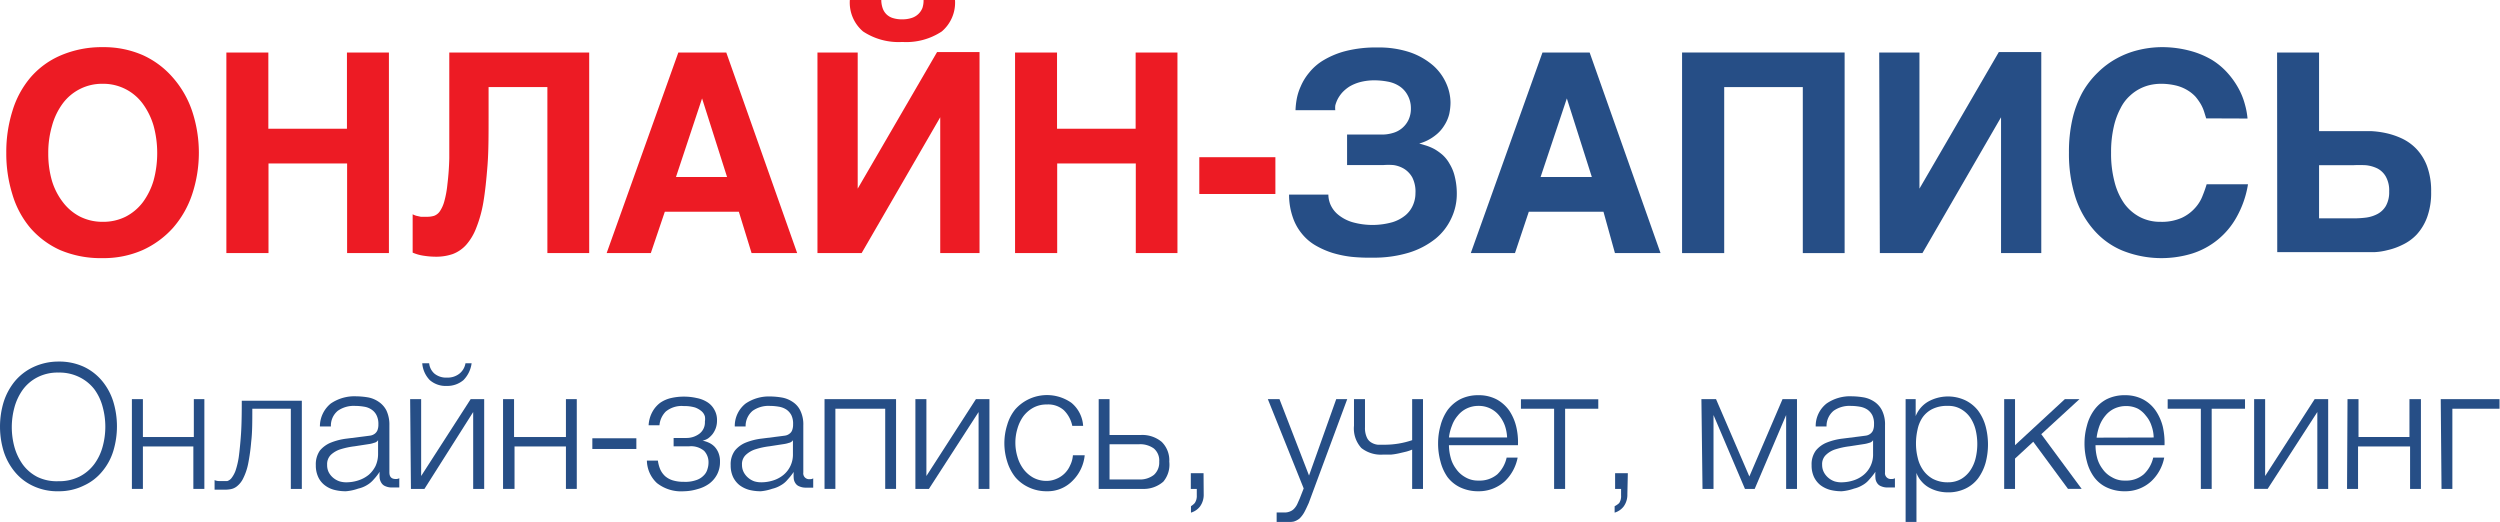 <svg xmlns="http://www.w3.org/2000/svg" viewBox="0 0 159.03 33.2"><defs><style>.cls-1{isolation:isolate;}.cls-2{fill:#ed1b24;}.cls-3{fill:#264e86;}</style></defs><title>2</title><g id="Слой_2" data-name="Слой 2"><g id="Слой_1-2" data-name="Слой 1"><g id="Page-4"><g id="_1300---автризация" data-name="1300---автризация"><g id="logo"><g id="Group-4"><g id="_1" data-name="1"><g id="ОНЛАЙН-ЗАПИСЬ" class="cls-1"><g class="cls-1"><path class="cls-2" d="M.4,9.72A8.73,8.73,0,0,1,.79,7.06,5.94,5.94,0,0,1,1.93,4.94,5.27,5.27,0,0,1,3.85,3.53,6.62,6.62,0,0,1,6.54,3a6.18,6.18,0,0,1,2.55.51A5.57,5.57,0,0,1,11,4.94a6.26,6.26,0,0,1,1.22,2.12,8.41,8.41,0,0,1,0,5.31A6.21,6.21,0,0,1,11,14.5a5.84,5.84,0,0,1-1.93,1.41,6.18,6.18,0,0,1-2.55.51,6.62,6.62,0,0,1-2.69-.51A5.51,5.51,0,0,1,1.93,14.5,5.9,5.9,0,0,1,.79,12.37,8.71,8.71,0,0,1,.4,9.72Zm6.14,4.39A3.17,3.17,0,0,0,8,13.78a3.21,3.21,0,0,0,1.09-.92,4.45,4.45,0,0,0,.68-1.38A6.57,6.57,0,0,0,10,9.72,6.52,6.52,0,0,0,9.77,8a4.51,4.51,0,0,0-.68-1.39A3.11,3.11,0,0,0,6.54,5.33,3.11,3.11,0,0,0,4,6.57,4.29,4.29,0,0,0,3.31,8a6.14,6.14,0,0,0-.24,1.76,6.19,6.19,0,0,0,.24,1.76A4.24,4.24,0,0,0,4,12.86a3.21,3.21,0,0,0,1.09.92A3.17,3.17,0,0,0,6.54,14.11Z"/><path class="cls-2" d="M14.4,3.34h2.67V8.19h5V3.34h2.67V16.1H22.08V10.4h-5v5.7H14.4Z"/><path class="cls-2" d="M34.82,5.54H31.08V7.46c0,1.16,0,2.19-.07,3.08s-.15,1.66-.26,2.31a8,8,0,0,1-.46,1.66,3.53,3.53,0,0,1-.64,1.07,2.19,2.19,0,0,1-.85.58,3.21,3.21,0,0,1-1,.17,5.13,5.13,0,0,1-.83-.06,2.77,2.77,0,0,1-.72-.2V13.63a1.09,1.09,0,0,0,.25.1l.27.06.23,0h.17a1.51,1.51,0,0,0,.44-.06.77.77,0,0,0,.37-.29,2.13,2.13,0,0,0,.28-.62,6.33,6.33,0,0,0,.2-1.09,16.64,16.64,0,0,0,.12-1.67c0-.67,0-1.46,0-2.39V3.34h8.9V16.1H34.82Z"/><path class="cls-2" d="M43.15,3.34H46.2L50.71,16.1h-2.9L47,13.47H42.29L41.4,16.1H38.59ZM43,11.26h3.25l-1.59-5h0Z"/><path class="cls-2" d="M52,3.34h2.56V12h0l5.05-8.69h2.7V16.1H59.81V7.46h0l-5,8.64H52Zm5.39-.67A4.09,4.09,0,0,1,54.9,2a2.41,2.41,0,0,1-.84-2h2a1.64,1.64,0,0,0,.08.5,1,1,0,0,0,.23.39,1,1,0,0,0,.4.25,1.89,1.89,0,0,0,.62.09A1.89,1.89,0,0,0,58,1.14a1.09,1.09,0,0,0,.42-.25A1.09,1.09,0,0,0,58.68.5a1.55,1.55,0,0,0,.07-.5h2a2.41,2.41,0,0,1-.84,2A4.09,4.09,0,0,1,57.41,2.67Z"/><path class="cls-2" d="M64.57,3.34h2.67V8.19h5V3.34h2.66V16.1H72.25V10.4h-5v5.7H64.57Z"/><path class="cls-2" d="M76.29,10h4.84v2.34H76.29Z"/></g><g class="cls-1"><path class="cls-3" d="M85.69,8.56h2.2a2.39,2.39,0,0,0,.71-.1,1.56,1.56,0,0,0,1-.84,1.67,1.67,0,0,0,.15-.73A1.71,1.71,0,0,0,89.51,6,1.55,1.55,0,0,0,89,5.47a2,2,0,0,0-.73-.28,4.65,4.65,0,0,0-.82-.08,3.57,3.57,0,0,0-.92.11,2.68,2.68,0,0,0-.68.28,2.32,2.32,0,0,0-.47.39,2.11,2.11,0,0,0-.29.42,2,2,0,0,0-.15.4,1.37,1.37,0,0,0,0,.3H82.41a4.92,4.92,0,0,1,.07-.67,3.48,3.48,0,0,1,.26-.84,3.49,3.49,0,0,1,.54-.88,3.37,3.37,0,0,1,.93-.8,5.32,5.32,0,0,1,1.42-.58,7.78,7.78,0,0,1,2-.22,6.23,6.23,0,0,1,2.1.32,4.5,4.5,0,0,1,1.45.84A3.3,3.3,0,0,1,92,5.31a3.06,3.06,0,0,1,.27,1.22,3.69,3.69,0,0,1-.08.72,2.38,2.38,0,0,1-.31.72,2.31,2.31,0,0,1-.6.66,2.85,2.85,0,0,1-1,.5v0l.44.13a3.23,3.23,0,0,1,.52.22,3.34,3.34,0,0,1,.52.37,2.18,2.18,0,0,1,.45.57,2.74,2.74,0,0,1,.33.81,4.43,4.43,0,0,1,.13,1.1,3.59,3.59,0,0,1-.36,1.58,3.63,3.63,0,0,1-1,1.28,5.13,5.13,0,0,1-1.68.88,7.65,7.65,0,0,1-2.3.32A11.51,11.51,0,0,1,86,16.34a6.87,6.87,0,0,1-1.23-.25,5.37,5.37,0,0,1-1.09-.48,3.14,3.14,0,0,1-.87-.75,3.29,3.29,0,0,1-.58-1.06A4.38,4.38,0,0,1,82,12.38H84.5a1.66,1.66,0,0,0,.15.67,1.74,1.74,0,0,0,.49.62,2.6,2.6,0,0,0,.88.46,4.68,4.68,0,0,0,2.57,0,2.42,2.42,0,0,0,.83-.45,1.72,1.72,0,0,0,.47-.65,1.88,1.88,0,0,0,.15-.74,2,2,0,0,0-.2-1,1.53,1.53,0,0,0-.52-.55,1.78,1.78,0,0,0-.68-.24A4.18,4.18,0,0,0,88,10.5H85.69Z"/><path class="cls-3" d="M98.12,3.34h3l4.51,12.76h-2.9L102,13.47H97.25l-.88,2.63H93.56ZM98,11.26h3.26l-1.59-5h0Z"/><path class="cls-3" d="M107,3.34h10.34V16.1h-2.66V5.54h-5V16.1H107Z"/><path class="cls-3" d="M119.54,3.34h2.56V12h0l5.05-8.69h2.7V16.1h-2.56V7.46h0l-5,8.64h-2.71Z"/><path class="cls-3" d="M140.34,7.53l-.13-.42a2.5,2.5,0,0,0-.21-.48,3.54,3.54,0,0,0-.34-.48,2.35,2.35,0,0,0-.51-.41,2.59,2.59,0,0,0-.73-.3,4.13,4.13,0,0,0-1-.11,3.25,3.25,0,0,0-.57.06,2.78,2.78,0,0,0-1.36.7,2.66,2.66,0,0,0-.6.8,4.63,4.63,0,0,0-.43,1.18,7.16,7.16,0,0,0-.17,1.65,7,7,0,0,0,.22,1.85,4.17,4.17,0,0,0,.62,1.38,2.9,2.9,0,0,0,1,.86,2.77,2.77,0,0,0,1.3.3,3.12,3.12,0,0,0,1.37-.26,2.6,2.6,0,0,0,.85-.64,2.43,2.43,0,0,0,.47-.78c.11-.27.19-.51.25-.71H143a6.3,6.3,0,0,1-.72,2.08,4.93,4.93,0,0,1-2.84,2.33,6.67,6.67,0,0,1-4.43-.19,4.9,4.9,0,0,1-1.85-1.35A5.87,5.87,0,0,1,132,12.48a9.11,9.11,0,0,1-.39-2.76,9.39,9.39,0,0,1,.22-2.14,6.74,6.74,0,0,1,.63-1.69,5.53,5.53,0,0,1,1-1.29,5.33,5.33,0,0,1,1.2-.89A5.54,5.54,0,0,1,136,3.19,6.44,6.44,0,0,1,137.42,3a6.9,6.9,0,0,1,1.85.22,5.55,5.55,0,0,1,1.42.58,4.51,4.51,0,0,1,1,.83,5.22,5.22,0,0,1,.71,1,4.45,4.45,0,0,1,.4,1,4.79,4.79,0,0,1,.17.91Z"/><path class="cls-3" d="M144.85,3.34h2.67v5h2.54l.73,0a5.79,5.79,0,0,1,1,.13,4.78,4.78,0,0,1,1,.34,3.12,3.12,0,0,1,.92.66,3.26,3.26,0,0,1,.68,1.1,4.57,4.57,0,0,1,.26,1.63,4.53,4.53,0,0,1-.26,1.63,3.34,3.34,0,0,1-.66,1.09,3,3,0,0,1-.9.65,4.18,4.18,0,0,1-.95.34,4,4,0,0,1-.85.13l-.57,0h-5.6Zm2.67,10.55h2.25a6.3,6.3,0,0,0,.75-.05,2.17,2.17,0,0,0,.72-.23,1.36,1.36,0,0,0,.53-.51,1.77,1.77,0,0,0,.21-.92,1.79,1.79,0,0,0-.21-.94,1.32,1.32,0,0,0-.53-.52,2.19,2.19,0,0,0-.74-.21,7.7,7.7,0,0,0-.83,0h-2.15Z"/></g></g><g id="Онлайн-запись_-учет_" data-name="Онлайн-запись,-учет," class="cls-1"><g class="cls-1"><path class="cls-3" d="M3.73,31.25a3.62,3.62,0,0,1-1.63-.34A3.28,3.28,0,0,1,.93,30a3.88,3.88,0,0,1-.7-1.3,5.41,5.41,0,0,1,0-3.12,4,4,0,0,1,.7-1.31,3.42,3.42,0,0,1,1.17-.91A3.76,3.76,0,0,1,3.73,23a3.72,3.72,0,0,1,1.62.34,3.38,3.38,0,0,1,1.16.91,3.85,3.85,0,0,1,.7,1.31,5.41,5.41,0,0,1,0,3.12,3.71,3.71,0,0,1-.7,1.3,3.24,3.24,0,0,1-1.16.9A3.58,3.58,0,0,1,3.73,31.25Zm0-.64a2.85,2.85,0,0,0,1.34-.3A2.71,2.71,0,0,0,6,29.52a3.35,3.35,0,0,0,.53-1.11,4.79,4.79,0,0,0,0-2.53A3.31,3.31,0,0,0,6,24.76,2.71,2.71,0,0,0,5.07,24a2.85,2.85,0,0,0-1.34-.3,2.81,2.81,0,0,0-1.35.3,2.65,2.65,0,0,0-.93.79,3.51,3.51,0,0,0-.53,1.12,4.79,4.79,0,0,0,0,2.53,3.56,3.56,0,0,0,.53,1.11,2.65,2.65,0,0,0,.93.79A2.81,2.81,0,0,0,3.73,30.61Z"/><path class="cls-3" d="M8.39,25.39h.7V27.8h3.24V25.39H13V31.1h-.7V28.4H9.09v2.7h-.7Z"/><path class="cls-3" d="M14.2,31.15h-.13l-.16,0-.16,0-.1,0v-.61a.71.71,0,0,0,.26.06l.3,0,.25,0a.56.56,0,0,0,.26-.18,1.78,1.78,0,0,0,.26-.47,5.11,5.11,0,0,0,.21-.89c.05-.38.1-.86.14-1.44s.05-1.29.05-2.13H19.2V31.1h-.7V26H16.05c0,.82,0,1.52-.07,2.09a12.51,12.51,0,0,1-.2,1.44,3.72,3.72,0,0,1-.31.9,1.44,1.44,0,0,1-.38.49.89.89,0,0,1-.43.2A2.32,2.32,0,0,1,14.2,31.15Z"/><path class="cls-3" d="M22,31.25a2.94,2.94,0,0,1-.74-.09,1.66,1.66,0,0,1-.61-.3,1.4,1.4,0,0,1-.41-.52,1.73,1.73,0,0,1-.15-.75,1.53,1.53,0,0,1,.26-.93,1.78,1.78,0,0,1,.71-.51,4,4,0,0,1,1-.25l1.11-.14.38-.05a.64.64,0,0,0,.29-.12.54.54,0,0,0,.17-.22,1,1,0,0,0,.06-.38,1.22,1.22,0,0,0-.12-.58.93.93,0,0,0-.32-.36,1.15,1.15,0,0,0-.47-.18,3.58,3.58,0,0,0-.58-.05,1.76,1.76,0,0,0-1.09.31,1.22,1.22,0,0,0-.44,1h-.7a1.88,1.88,0,0,1,.69-1.46,2.66,2.66,0,0,1,1.62-.46,4.88,4.88,0,0,1,.76.07,1.74,1.74,0,0,1,.67.28,1.46,1.46,0,0,1,.49.55,2.12,2.12,0,0,1,.19.94v3c0,.28.13.42.4.42a.41.41,0,0,0,.23-.05v.59l-.22,0-.24,0a1,1,0,0,1-.42-.08.5.5,0,0,1-.25-.2.76.76,0,0,1-.12-.32,2.41,2.41,0,0,1,0-.4h0a3.33,3.33,0,0,1-.38.49,1.62,1.62,0,0,1-.43.36,1.81,1.81,0,0,1-.55.22A3.11,3.11,0,0,1,22,31.25Zm.06-.57a2.43,2.43,0,0,0,.76-.13,2,2,0,0,0,.64-.35,1.82,1.82,0,0,0,.43-.56,1.84,1.84,0,0,0,.16-.76V28h0a.39.39,0,0,1-.26.17,1.57,1.57,0,0,1-.33.08l-.91.14a5,5,0,0,0-.86.18,1.6,1.6,0,0,0-.64.36.83.83,0,0,0-.24.64,1,1,0,0,0,.1.47,1.17,1.17,0,0,0,.28.35,1.27,1.27,0,0,0,.41.23A1.51,1.51,0,0,0,22.1,30.68Z"/><path class="cls-3" d="M26.09,25.39h.7v4.89l3.15-4.89h.86V31.1h-.7V26.21L27,31.1h-.86Zm2.33-.84a1.54,1.54,0,0,1-1.08-.37,1.72,1.72,0,0,1-.48-1.07h.44a1,1,0,0,0,.34.66,1.17,1.17,0,0,0,.79.25,1.21,1.21,0,0,0,.78-.24,1.07,1.07,0,0,0,.4-.67H30a1.87,1.87,0,0,1-.52,1.07A1.59,1.59,0,0,1,28.42,24.55Z"/><path class="cls-3" d="M32,25.39h.7V27.8H36V25.39h.69V31.1H36V28.4H32.73v2.7H32Z"/><path class="cls-3" d="M40.48,27.88v.68h-2.8v-.68Z"/><path class="cls-3" d="M43.51,31.25a2.49,2.49,0,0,1-1.72-.52,2,2,0,0,1-.64-1.43h.7a2.18,2.18,0,0,0,.15.56,1.35,1.35,0,0,0,.31.43,1.34,1.34,0,0,0,.5.27,2.41,2.41,0,0,0,.71.09,2.06,2.06,0,0,0,.77-.11,1.14,1.14,0,0,0,.47-.29.88.88,0,0,0,.24-.4,1.35,1.35,0,0,0,.07-.44,1.05,1.05,0,0,0-.28-.73,1.29,1.29,0,0,0-.94-.29h-1v-.53h.79a1.37,1.37,0,0,0,.85-.27.9.9,0,0,0,.35-.77,1,1,0,0,0,0-.33.69.69,0,0,0-.2-.32,1.35,1.35,0,0,0-.43-.25,2.43,2.43,0,0,0-.72-.09,1.59,1.59,0,0,0-1.14.35,1.41,1.41,0,0,0-.4.87h-.69a2,2,0,0,1,.25-.87,1.79,1.79,0,0,1,.49-.56,2,2,0,0,1,.69-.3,3.59,3.59,0,0,1,.81-.09,3.55,3.55,0,0,1,.82.09,1.91,1.91,0,0,1,.67.26,1.3,1.3,0,0,1,.45.48,1.31,1.31,0,0,1,.17.71,1.4,1.4,0,0,1-.08.47,1.46,1.46,0,0,1-.2.37,1.53,1.53,0,0,1-.29.28,1,1,0,0,1-.35.14v0a1.87,1.87,0,0,1,.4.13,1.21,1.21,0,0,1,.35.24,1.26,1.26,0,0,1,.26.4,1.42,1.42,0,0,1,.1.57,1.68,1.68,0,0,1-.19.82,1.74,1.74,0,0,1-.5.58,2.23,2.23,0,0,1-.73.34A3.15,3.15,0,0,1,43.51,31.25Z"/><path class="cls-3" d="M48.4,31.25a3,3,0,0,1-.75-.09,1.83,1.83,0,0,1-.61-.3,1.5,1.5,0,0,1-.41-.52,1.73,1.73,0,0,1-.15-.75,1.47,1.47,0,0,1,.27-.93,1.74,1.74,0,0,1,.7-.51,4,4,0,0,1,1-.25l1.11-.14.38-.05a.6.6,0,0,0,.28-.12.47.47,0,0,0,.17-.22,1,1,0,0,0,.06-.38,1.23,1.23,0,0,0-.11-.58,1,1,0,0,0-.32-.36,1.26,1.26,0,0,0-.48-.18,3.48,3.48,0,0,0-.58-.05,1.75,1.75,0,0,0-1.08.31,1.26,1.26,0,0,0-.45,1h-.69a1.82,1.82,0,0,1,.69-1.46A2.64,2.64,0,0,1,49,25.22a4.76,4.76,0,0,1,.75.07,1.78,1.78,0,0,1,.68.28,1.36,1.36,0,0,1,.48.55,2,2,0,0,1,.19.94v3a.37.37,0,0,0,.41.42.38.38,0,0,0,.22-.05v.59l-.21,0-.24,0a1,1,0,0,1-.43-.08.5.5,0,0,1-.25-.2.64.64,0,0,1-.11-.32,2.41,2.41,0,0,1,0-.4h0a4.2,4.2,0,0,1-.39.49,1.48,1.48,0,0,1-.43.36,1.86,1.86,0,0,1-.54.22A3.11,3.11,0,0,1,48.4,31.25Zm.05-.57a2.49,2.49,0,0,0,.77-.13,1.93,1.93,0,0,0,.63-.35,1.67,1.67,0,0,0,.59-1.32V28h0a.37.37,0,0,1-.25.17,1.81,1.81,0,0,1-.34.08l-.91.14a4.88,4.88,0,0,0-.85.18,1.6,1.6,0,0,0-.64.36.8.8,0,0,0-.25.64,1,1,0,0,0,.11.47,1.17,1.17,0,0,0,.28.35,1.23,1.23,0,0,0,.4.23A1.51,1.51,0,0,0,48.45,30.68Z"/><path class="cls-3" d="M52.45,25.39H57V31.1h-.69V26H53.14V31.1h-.69Z"/><path class="cls-3" d="M58.23,25.39h.7v4.89l3.15-4.89h.86V31.1h-.69V26.21L59.09,31.1h-.86Z"/><path class="cls-3" d="M66.59,31.25A2.63,2.63,0,0,1,65.44,31a2.48,2.48,0,0,1-.85-.64,3,3,0,0,1-.52-1,3.86,3.86,0,0,1,0-2.33,2.78,2.78,0,0,1,.52-1,2.7,2.7,0,0,1,3.56-.41,2.06,2.06,0,0,1,.75,1.47h-.69a1.94,1.94,0,0,0-.54-1,1.5,1.5,0,0,0-1.08-.36,1.75,1.75,0,0,0-.87.21,2,2,0,0,0-.63.55,2.55,2.55,0,0,0-.37.78,3.11,3.11,0,0,0,0,1.78,2.39,2.39,0,0,0,.37.77,2,2,0,0,0,.63.56,1.75,1.75,0,0,0,.87.21,1.55,1.55,0,0,0,.61-.13,1.6,1.6,0,0,0,.87-.85,1.74,1.74,0,0,0,.18-.65H69a2.64,2.64,0,0,1-.77,1.62A2.21,2.21,0,0,1,66.59,31.25Z"/><path class="cls-3" d="M69.89,25.39h.69v2.28h2a1.93,1.93,0,0,1,1.32.44,1.64,1.64,0,0,1,.48,1.26A1.68,1.68,0,0,1,74,30.64a1.89,1.89,0,0,1-1.32.46H69.89Zm2.57,5.11a1.43,1.43,0,0,0,.94-.29,1.05,1.05,0,0,0,.34-.84,1,1,0,0,0-.34-.84,1.48,1.48,0,0,0-.94-.27H70.58V30.5Z"/><path class="cls-3" d="M76.57,31.43a1.27,1.27,0,0,1-.23.78,1.13,1.13,0,0,1-.58.4V32.2A1.12,1.12,0,0,0,76,32a.8.8,0,0,0,.13-.49V31.1h-.38v-1h.81Z"/><path class="cls-3" d="M81.74,33.2l-.32,0a.65.65,0,0,1-.21,0v-.6l.24,0,.24,0a.86.86,0,0,0,.38-.07.68.68,0,0,0,.26-.18,1.15,1.15,0,0,0,.19-.28l.16-.36.25-.64-2.28-5.68h.74l1.88,4.86L85,25.39h.7L83.25,32c-.11.24-.2.44-.29.6a1.72,1.72,0,0,1-.29.38,1.07,1.07,0,0,1-.38.2A2.09,2.09,0,0,1,81.74,33.2Z"/><path class="cls-3" d="M89.83,28.6a2.8,2.8,0,0,1-.38.13l-.47.11a4.17,4.17,0,0,1-.51.08l-.53,0a2,2,0,0,1-1.34-.42,1.84,1.84,0,0,1-.47-1.42V25.39h.7v1.79a1.42,1.42,0,0,0,.12.65.69.69,0,0,0,.3.33,1,1,0,0,0,.4.13l.43,0A5.44,5.44,0,0,0,89.83,28V25.39h.69V31.1h-.69Z"/><path class="cls-3" d="M94.05,31.25A2.66,2.66,0,0,1,92.88,31a2.21,2.21,0,0,1-.8-.65,3,3,0,0,1-.45-1,4.28,4.28,0,0,1-.15-1.16,4.11,4.11,0,0,1,.15-1.1,3.09,3.09,0,0,1,.45-1,2.43,2.43,0,0,1,.8-.69,2.52,2.52,0,0,1,1.17-.26,2.42,2.42,0,0,1,1.18.28,2.37,2.37,0,0,1,.79.72,3.16,3.16,0,0,1,.43,1,4.26,4.26,0,0,1,.11,1.18H92.17a3.13,3.13,0,0,0,.11.79,2,2,0,0,0,.34.71,1.73,1.73,0,0,0,.58.53,1.56,1.56,0,0,0,.85.22,1.74,1.74,0,0,0,1.2-.4,2.09,2.09,0,0,0,.59-1.06h.7a2.83,2.83,0,0,1-.81,1.5A2.45,2.45,0,0,1,94.05,31.25Zm1.82-3.42a2.69,2.69,0,0,0-.14-.75,2.21,2.21,0,0,0-.36-.64,1.65,1.65,0,0,0-1.32-.62,1.7,1.7,0,0,0-.76.17,1.64,1.64,0,0,0-.56.45,2,2,0,0,0-.37.64,3,3,0,0,0-.19.75Z"/><path class="cls-3" d="M98.86,26H96.75v-.6h4.92V26H99.56V31.1h-.7Z"/><path class="cls-3" d="M103.52,31.43a1.27,1.27,0,0,1-.23.78,1.13,1.13,0,0,1-.58.4V32.2A1.16,1.16,0,0,0,103,32a.8.8,0,0,0,.12-.49V31.1h-.38v-1h.81Z"/><path class="cls-3" d="M108.23,25.39h.93l2.12,4.92,2.11-4.92h.92V31.1h-.69V26.4h0l-2,4.7H111l-2-4.7h0v4.7h-.7Z"/><path class="cls-3" d="M117.16,31.25a3,3,0,0,1-.75-.09,1.83,1.83,0,0,1-.61-.3,1.5,1.5,0,0,1-.41-.52,1.73,1.73,0,0,1-.15-.75,1.47,1.47,0,0,1,.27-.93,1.74,1.74,0,0,1,.7-.51,4,4,0,0,1,1-.25l1.11-.14.38-.05a.6.6,0,0,0,.28-.12.54.54,0,0,0,.17-.22,1,1,0,0,0,.06-.38,1.23,1.23,0,0,0-.11-.58,1,1,0,0,0-.32-.36,1.26,1.26,0,0,0-.48-.18,3.48,3.48,0,0,0-.58-.05,1.75,1.75,0,0,0-1.08.31,1.26,1.26,0,0,0-.45,1h-.69a1.82,1.82,0,0,1,.69-1.46,2.62,2.62,0,0,1,1.62-.46,4.76,4.76,0,0,1,.75.07,1.78,1.78,0,0,1,.68.28,1.44,1.44,0,0,1,.48.55,2,2,0,0,1,.19.94v3a.37.37,0,0,0,.41.42.38.38,0,0,0,.22-.05v.59l-.22,0-.23,0a1,1,0,0,1-.43-.08.5.5,0,0,1-.25-.2.64.64,0,0,1-.11-.32,2.41,2.41,0,0,1,0-.4h0a4.2,4.2,0,0,1-.39.49,1.48,1.48,0,0,1-.43.36,1.86,1.86,0,0,1-.54.22A3.11,3.11,0,0,1,117.16,31.25Zm0-.57a2.49,2.49,0,0,0,.77-.13,1.93,1.93,0,0,0,.63-.35,1.67,1.67,0,0,0,.59-1.32V28h0a.37.37,0,0,1-.25.17,1.81,1.81,0,0,1-.34.08l-.91.14a4.88,4.88,0,0,0-.85.18,1.53,1.53,0,0,0-.64.36.8.8,0,0,0-.25.64,1,1,0,0,0,.11.47,1.17,1.17,0,0,0,.28.35,1.23,1.23,0,0,0,.4.23A1.51,1.51,0,0,0,117.21,30.68Z"/><path class="cls-3" d="M121.22,25.39h.64v1.08h0a1.87,1.87,0,0,1,.79-.92,2.6,2.6,0,0,1,2.38-.08,2.32,2.32,0,0,1,.8.65,3,3,0,0,1,.48,1,4.52,4.52,0,0,1,0,2.31,3.09,3.09,0,0,1-.48,1,2.21,2.21,0,0,1-.8.65,2.51,2.51,0,0,1-1.13.24,2.59,2.59,0,0,1-.63-.08,2.35,2.35,0,0,1-.57-.23,1.75,1.75,0,0,1-.47-.39,1.61,1.61,0,0,1-.32-.54h0V33.2h-.69Zm2.7,5.29a1.65,1.65,0,0,0,.85-.22,1.82,1.82,0,0,0,.58-.56,2.39,2.39,0,0,0,.33-.78,3.88,3.88,0,0,0,0-1.75,2.48,2.48,0,0,0-.33-.78,1.79,1.79,0,0,0-.58-.55,1.56,1.56,0,0,0-.85-.22,2.09,2.09,0,0,0-1,.2,1.69,1.69,0,0,0-.62.53,2.13,2.13,0,0,0-.32.77,4,4,0,0,0-.1.93,3.7,3.7,0,0,0,.11.87,2.2,2.2,0,0,0,.34.78,1.85,1.85,0,0,0,.62.56A2,2,0,0,0,123.92,30.68Z"/><path class="cls-3" d="M127.49,25.39h.69v2.93l3.17-2.93h.93l-2.43,2.23,2.57,3.48h-.87l-2.21-3-1.16,1.07V31.1h-.69Z"/><path class="cls-3" d="M135.21,31.25A2.67,2.67,0,0,1,134,31a2.1,2.1,0,0,1-.79-.65,2.85,2.85,0,0,1-.46-1,4.28,4.28,0,0,1-.15-1.16,4.11,4.11,0,0,1,.15-1.1,2.9,2.9,0,0,1,.46-1,2.3,2.3,0,0,1,.79-.69,2.54,2.54,0,0,1,1.18-.26,2.41,2.41,0,0,1,1.17.28,2.28,2.28,0,0,1,.79.72,3.18,3.18,0,0,1,.44,1,4.68,4.68,0,0,1,.11,1.18h-4.39a3.11,3.11,0,0,0,.1.79,2,2,0,0,0,.34.71,1.67,1.67,0,0,0,.59.53,1.54,1.54,0,0,0,.85.22,1.71,1.71,0,0,0,1.19-.4,2.1,2.1,0,0,0,.6-1.06h.7a2.78,2.78,0,0,1-.82,1.5A2.42,2.42,0,0,1,135.21,31.25ZM137,27.83a2.37,2.37,0,0,0-.14-.75,1.83,1.83,0,0,0-.36-.64A1.64,1.64,0,0,0,136,26a1.66,1.66,0,0,0-.75-.17,1.74,1.74,0,0,0-.77.17,1.64,1.64,0,0,0-.56.45,2.24,2.24,0,0,0-.37.64,3.41,3.41,0,0,0-.18.75Z"/><path class="cls-3" d="M140,26h-2.11v-.6h4.92V26h-2.12V31.1H140Z"/><path class="cls-3" d="M143.39,25.39h.7v4.89l3.15-4.89h.86V31.1h-.69V26.21l-3.16,4.89h-.86Z"/><path class="cls-3" d="M149.33,25.39h.7V27.8h3.24V25.39H154V31.1h-.69V28.4H150v2.7h-.7Z"/><path class="cls-3" d="M155.26,25.39H159V26H156V31.1h-.69Z"/></g></g></g></g></g></g></g></g></g></svg>